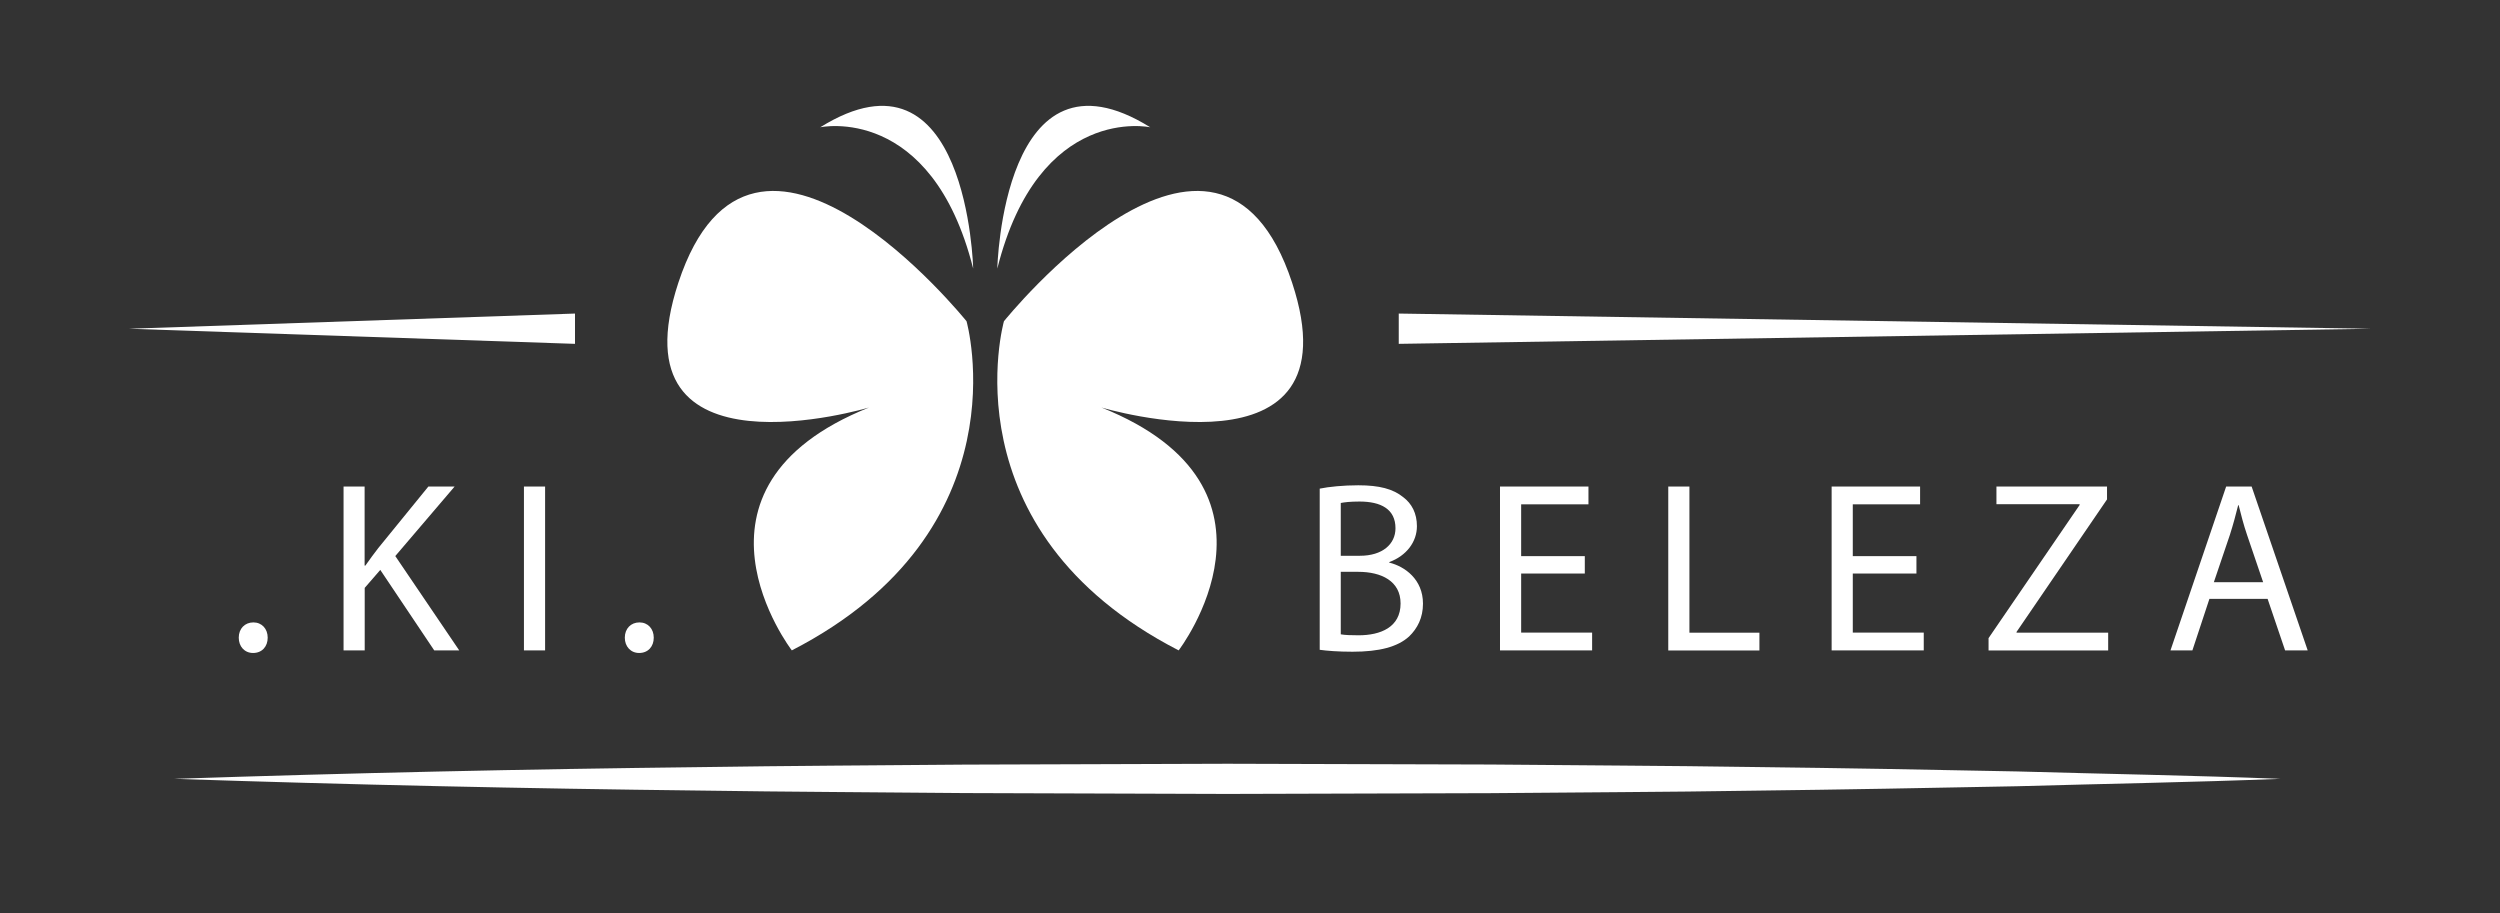 <?xml version="1.0" encoding="utf-8"?>
<!-- Generator: Adobe Illustrator 23.0.2, SVG Export Plug-In . SVG Version: 6.00 Build 0)  -->
<svg version="1.1" id="Camada_1" xmlns="http://www.w3.org/2000/svg" xmlns:xlink="http://www.w3.org/1999/xlink" x="0px" y="0px"
	 viewBox="0 0 260 95" style="enable-background:new 0 0 260 95;" xml:space="preserve">
<rect x="0" y="0" width="260" height="95" fill="#333333" stroke="none"/>
<style type="text/css">
	.st0{fill:#FFFFFF;}
</style>
<path class="st0" d="M100.52,33.41c0,0,6.14,21.72-18.17,34.23c0,0-12.95-16.86,8.03-25.26c0,0-26.76,8.04-19.83-12.98
	C78.33,5.8,100.52,33.41,100.52,33.41z"/>
<path class="st0" d="M101.21,27.93c0,0-0.56-24.25-15.91-14.69C85.3,13.23,96.88,10.75,101.21,27.93z"/>
<path class="st0" d="M103.72,27.93c0,0,0.56-24.25,15.91-14.69C119.63,13.23,108.05,10.75,103.72,27.93z"/>
<path class="st0" d="M104.41,33.41c0,0-6.14,21.72,18.17,34.23c0,0,12.95-16.86-8.03-25.26c0,0,26.76,8.04,19.83-12.98
	C126.6,5.8,104.41,33.41,104.41,33.41z"/>
<polygon class="st0" points="145.47,32.61 246.59,34.19 145.47,35.76 "/>
<polygon class="st0" points="13.41,34.19 59.8,32.61 59.8,35.76 "/>
<path class="st0" d="M24.83,66.32c0-0.94,0.63-1.59,1.52-1.59c0.88,0,1.49,0.66,1.49,1.59c0,0.91-0.58,1.59-1.52,1.59
	C25.43,67.91,24.83,67.23,24.83,66.32z"/>
<path class="st0" d="M35.72,50.6h2.2v8.22H38c0.46-0.66,0.91-1.26,1.34-1.82l5.21-6.4h2.73l-6.17,7.23l6.65,9.81h-2.6l-5.61-8.37
	l-1.62,1.87v6.5h-2.2V50.6z"/>
<path class="st0" d="M56.69,50.6v17.04h-2.2V50.6H56.69z"/>
<path class="st0" d="M64.98,66.32c0-0.94,0.63-1.59,1.52-1.59c0.88,0,1.49,0.66,1.49,1.59c0,0.91-0.58,1.59-1.52,1.59
	C65.59,67.91,64.98,67.23,64.98,66.32z"/>
<path class="st0" d="M137.24,50.82c0.96-0.2,2.48-0.35,4.02-0.35c2.2,0,3.62,0.38,4.68,1.24c0.88,0.66,1.42,1.67,1.42,3.01
	c0,1.64-1.09,3.08-2.88,3.74v0.05c1.62,0.4,3.51,1.74,3.51,4.27c0,1.47-0.58,2.58-1.44,3.41c-1.19,1.09-3.11,1.59-5.89,1.59
	c-1.52,0-2.68-0.1-3.41-0.2V50.82z M139.44,57.8h2c2.33,0,3.69-1.21,3.69-2.86c0-2-1.52-2.78-3.74-2.78c-1.01,0-1.59,0.08-1.95,0.15
	V57.8z M139.44,65.97c0.43,0.08,1.06,0.1,1.85,0.1c2.28,0,4.37-0.83,4.37-3.31c0-2.33-2-3.29-4.4-3.29h-1.82V65.97z"/>
<path class="st0" d="M164.82,59.65h-6.62v6.14h7.38v1.85H156V50.6h9.2v1.85h-7v5.39h6.62V59.65z"/>
<path class="st0" d="M173.5,50.6h2.2v15.2h7.28v1.85h-9.48V50.6z"/>
<path class="st0" d="M199.31,59.65h-6.62v6.14h7.38v1.85h-9.58V50.6h9.2v1.85h-7v5.39h6.62V59.65z"/>
<path class="st0" d="M206.82,66.35l9.46-13.83v-0.08h-8.65V50.6h11.5v1.34l-9.41,13.78v0.08h9.53v1.85h-12.44V66.35z"/>
<path class="st0" d="M229.78,62.28l-1.77,5.36h-2.28l5.79-17.04h2.65L240,67.64h-2.35l-1.82-5.36H229.78z M235.37,60.56l-1.67-4.91
	c-0.38-1.11-0.63-2.12-0.88-3.11h-0.05c-0.25,1.01-0.53,2.05-0.86,3.08l-1.67,4.93H235.37z"/>
<path class="st0" d="M18.12,81c18.25-0.61,36.51-1.01,54.76-1.22c9.13-0.14,18.25-0.18,27.38-0.26l27.38-0.09l27.38,0.08
	c9.13,0.09,18.25,0.12,27.38,0.26c9.13,0.11,18.25,0.27,27.38,0.46c9.13,0.26,18.25,0.41,27.38,0.77
	c-9.13,0.36-18.25,0.51-27.38,0.77c-9.13,0.18-18.25,0.35-27.38,0.46c-9.13,0.15-18.25,0.17-27.38,0.26l-27.38,0.08l-27.38-0.09
	c-9.13-0.09-18.25-0.12-27.38-0.26C54.63,82.01,36.37,81.61,18.12,81z"/>
</svg>
